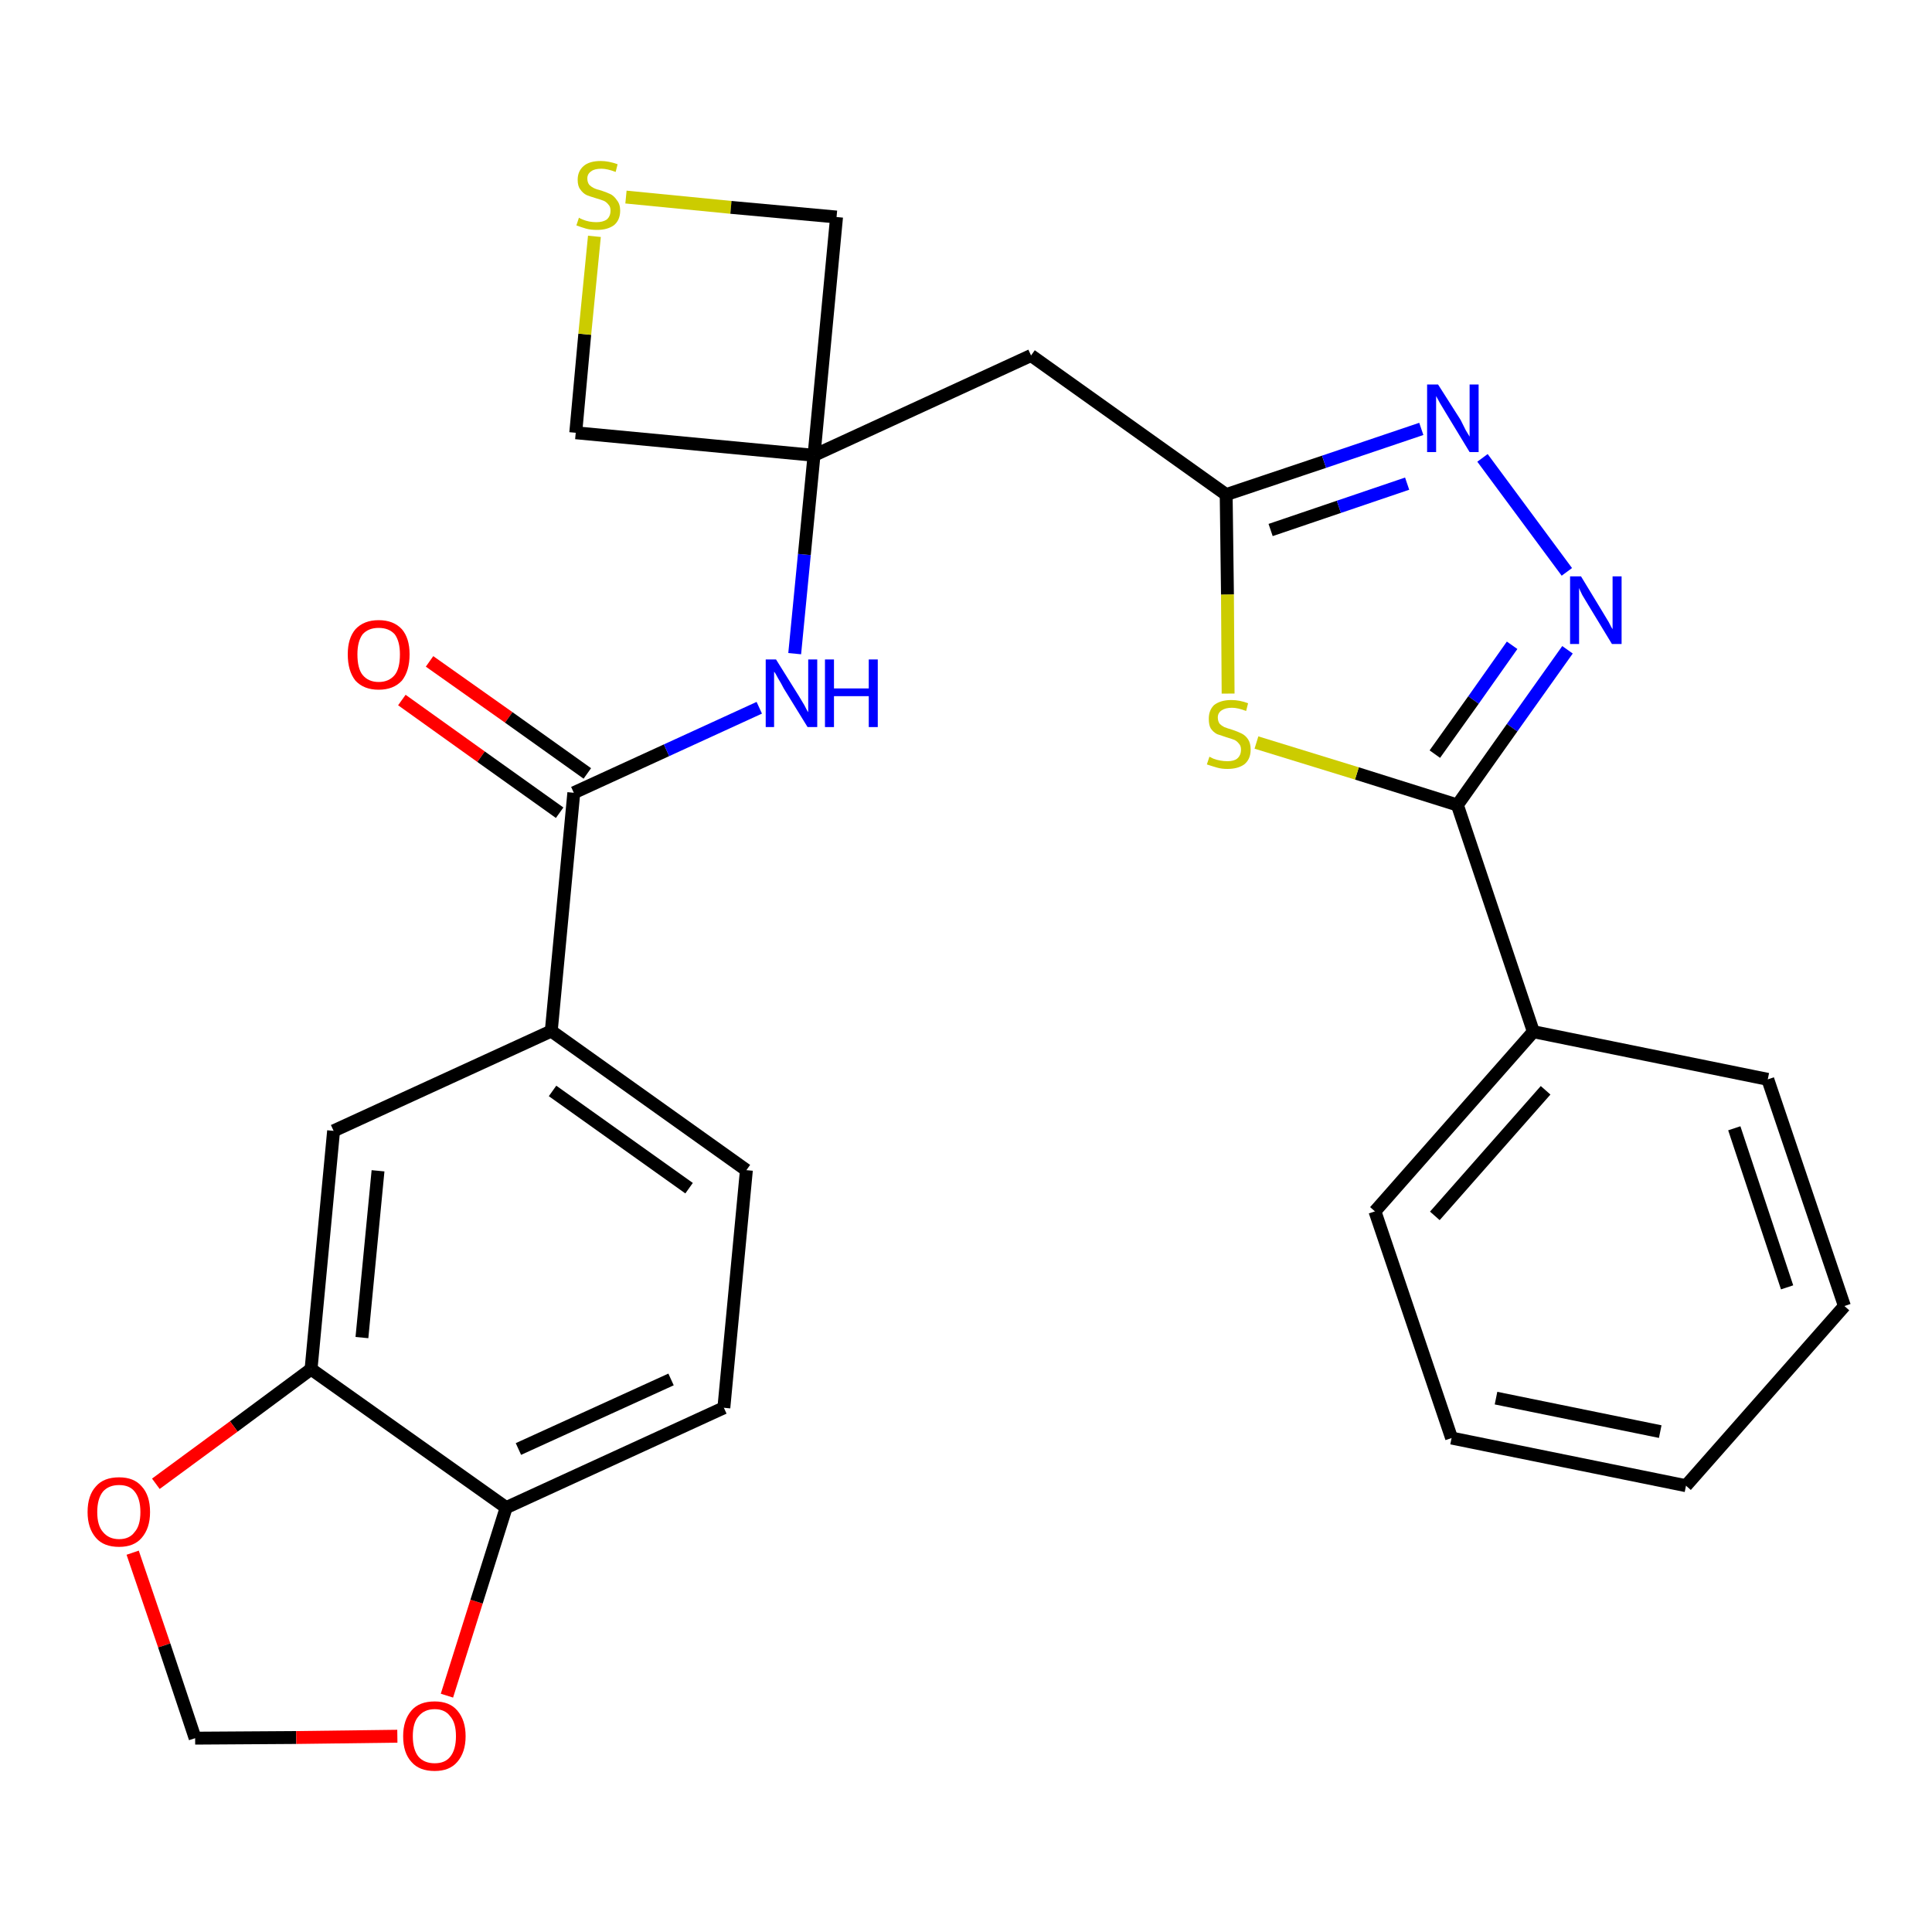 <?xml version='1.0' encoding='iso-8859-1'?>
<svg version='1.1' baseProfile='full'
              xmlns='http://www.w3.org/2000/svg'
                      xmlns:rdkit='http://www.rdkit.org/xml'
                      xmlns:xlink='http://www.w3.org/1999/xlink'
                  xml:space='preserve'
width='300px' height='300px' viewBox='0 0 300 300'>
<!-- END OF HEADER -->
<path class='bond-0 atom-0 atom-1' d='M 62.4,108.7 L 74.7,117.5' style='fill:none;fill-rule:evenodd;stroke:#FF0000;stroke-width:2.0px;stroke-linecap:butt;stroke-linejoin:miter;stroke-opacity:1' />
<path class='bond-0 atom-0 atom-1' d='M 74.7,117.5 L 86.9,126.2' style='fill:none;fill-rule:evenodd;stroke:#000000;stroke-width:2.0px;stroke-linecap:butt;stroke-linejoin:miter;stroke-opacity:1' />
<path class='bond-0 atom-0 atom-1' d='M 66.7,102.7 L 79.0,111.4' style='fill:none;fill-rule:evenodd;stroke:#FF0000;stroke-width:2.0px;stroke-linecap:butt;stroke-linejoin:miter;stroke-opacity:1' />
<path class='bond-0 atom-0 atom-1' d='M 79.0,111.4 L 91.2,120.1' style='fill:none;fill-rule:evenodd;stroke:#000000;stroke-width:2.0px;stroke-linecap:butt;stroke-linejoin:miter;stroke-opacity:1' />
<path class='bond-1 atom-1 atom-2' d='M 89.1,123.1 L 103.5,116.5' style='fill:none;fill-rule:evenodd;stroke:#000000;stroke-width:2.0px;stroke-linecap:butt;stroke-linejoin:miter;stroke-opacity:1' />
<path class='bond-1 atom-1 atom-2' d='M 103.5,116.5 L 117.9,109.9' style='fill:none;fill-rule:evenodd;stroke:#0000FF;stroke-width:2.0px;stroke-linecap:butt;stroke-linejoin:miter;stroke-opacity:1' />
<path class='bond-18 atom-1 atom-19' d='M 89.1,123.1 L 85.6,160.1' style='fill:none;fill-rule:evenodd;stroke:#000000;stroke-width:2.0px;stroke-linecap:butt;stroke-linejoin:miter;stroke-opacity:1' />
<path class='bond-2 atom-2 atom-3' d='M 123.4,101.5 L 124.9,86.1' style='fill:none;fill-rule:evenodd;stroke:#0000FF;stroke-width:2.0px;stroke-linecap:butt;stroke-linejoin:miter;stroke-opacity:1' />
<path class='bond-2 atom-2 atom-3' d='M 124.9,86.1 L 126.4,70.7' style='fill:none;fill-rule:evenodd;stroke:#000000;stroke-width:2.0px;stroke-linecap:butt;stroke-linejoin:miter;stroke-opacity:1' />
<path class='bond-3 atom-3 atom-4' d='M 126.4,70.7 L 160.1,55.2' style='fill:none;fill-rule:evenodd;stroke:#000000;stroke-width:2.0px;stroke-linecap:butt;stroke-linejoin:miter;stroke-opacity:1' />
<path class='bond-15 atom-3 atom-16' d='M 126.4,70.7 L 89.4,67.2' style='fill:none;fill-rule:evenodd;stroke:#000000;stroke-width:2.0px;stroke-linecap:butt;stroke-linejoin:miter;stroke-opacity:1' />
<path class='bond-27 atom-18 atom-3' d='M 129.9,33.7 L 126.4,70.7' style='fill:none;fill-rule:evenodd;stroke:#000000;stroke-width:2.0px;stroke-linecap:butt;stroke-linejoin:miter;stroke-opacity:1' />
<path class='bond-4 atom-4 atom-5' d='M 160.1,55.2 L 190.4,76.8' style='fill:none;fill-rule:evenodd;stroke:#000000;stroke-width:2.0px;stroke-linecap:butt;stroke-linejoin:miter;stroke-opacity:1' />
<path class='bond-5 atom-5 atom-6' d='M 190.4,76.8 L 205.6,71.7' style='fill:none;fill-rule:evenodd;stroke:#000000;stroke-width:2.0px;stroke-linecap:butt;stroke-linejoin:miter;stroke-opacity:1' />
<path class='bond-5 atom-5 atom-6' d='M 205.6,71.7 L 220.7,66.6' style='fill:none;fill-rule:evenodd;stroke:#0000FF;stroke-width:2.0px;stroke-linecap:butt;stroke-linejoin:miter;stroke-opacity:1' />
<path class='bond-5 atom-5 atom-6' d='M 197.3,82.3 L 207.9,78.7' style='fill:none;fill-rule:evenodd;stroke:#000000;stroke-width:2.0px;stroke-linecap:butt;stroke-linejoin:miter;stroke-opacity:1' />
<path class='bond-5 atom-5 atom-6' d='M 207.9,78.7 L 218.5,75.1' style='fill:none;fill-rule:evenodd;stroke:#0000FF;stroke-width:2.0px;stroke-linecap:butt;stroke-linejoin:miter;stroke-opacity:1' />
<path class='bond-29 atom-15 atom-5' d='M 190.7,107.7 L 190.6,92.3' style='fill:none;fill-rule:evenodd;stroke:#CCCC00;stroke-width:2.0px;stroke-linecap:butt;stroke-linejoin:miter;stroke-opacity:1' />
<path class='bond-29 atom-15 atom-5' d='M 190.6,92.3 L 190.4,76.8' style='fill:none;fill-rule:evenodd;stroke:#000000;stroke-width:2.0px;stroke-linecap:butt;stroke-linejoin:miter;stroke-opacity:1' />
<path class='bond-6 atom-6 atom-7' d='M 230.2,71.1 L 243.3,88.8' style='fill:none;fill-rule:evenodd;stroke:#0000FF;stroke-width:2.0px;stroke-linecap:butt;stroke-linejoin:miter;stroke-opacity:1' />
<path class='bond-7 atom-7 atom-8' d='M 243.4,100.9 L 234.8,113.0' style='fill:none;fill-rule:evenodd;stroke:#0000FF;stroke-width:2.0px;stroke-linecap:butt;stroke-linejoin:miter;stroke-opacity:1' />
<path class='bond-7 atom-7 atom-8' d='M 234.8,113.0 L 226.3,125.0' style='fill:none;fill-rule:evenodd;stroke:#000000;stroke-width:2.0px;stroke-linecap:butt;stroke-linejoin:miter;stroke-opacity:1' />
<path class='bond-7 atom-7 atom-8' d='M 234.8,100.2 L 228.8,108.7' style='fill:none;fill-rule:evenodd;stroke:#0000FF;stroke-width:2.0px;stroke-linecap:butt;stroke-linejoin:miter;stroke-opacity:1' />
<path class='bond-7 atom-7 atom-8' d='M 228.8,108.7 L 222.8,117.1' style='fill:none;fill-rule:evenodd;stroke:#000000;stroke-width:2.0px;stroke-linecap:butt;stroke-linejoin:miter;stroke-opacity:1' />
<path class='bond-8 atom-8 atom-9' d='M 226.3,125.0 L 238.1,160.2' style='fill:none;fill-rule:evenodd;stroke:#000000;stroke-width:2.0px;stroke-linecap:butt;stroke-linejoin:miter;stroke-opacity:1' />
<path class='bond-14 atom-8 atom-15' d='M 226.3,125.0 L 210.7,120.1' style='fill:none;fill-rule:evenodd;stroke:#000000;stroke-width:2.0px;stroke-linecap:butt;stroke-linejoin:miter;stroke-opacity:1' />
<path class='bond-14 atom-8 atom-15' d='M 210.7,120.1 L 195.1,115.3' style='fill:none;fill-rule:evenodd;stroke:#CCCC00;stroke-width:2.0px;stroke-linecap:butt;stroke-linejoin:miter;stroke-opacity:1' />
<path class='bond-9 atom-9 atom-10' d='M 238.1,160.2 L 213.5,188.1' style='fill:none;fill-rule:evenodd;stroke:#000000;stroke-width:2.0px;stroke-linecap:butt;stroke-linejoin:miter;stroke-opacity:1' />
<path class='bond-9 atom-9 atom-10' d='M 240.0,169.3 L 222.8,188.8' style='fill:none;fill-rule:evenodd;stroke:#000000;stroke-width:2.0px;stroke-linecap:butt;stroke-linejoin:miter;stroke-opacity:1' />
<path class='bond-31 atom-14 atom-9' d='M 274.5,167.6 L 238.1,160.2' style='fill:none;fill-rule:evenodd;stroke:#000000;stroke-width:2.0px;stroke-linecap:butt;stroke-linejoin:miter;stroke-opacity:1' />
<path class='bond-10 atom-10 atom-11' d='M 213.5,188.1 L 225.4,223.3' style='fill:none;fill-rule:evenodd;stroke:#000000;stroke-width:2.0px;stroke-linecap:butt;stroke-linejoin:miter;stroke-opacity:1' />
<path class='bond-11 atom-11 atom-12' d='M 225.4,223.3 L 261.8,230.7' style='fill:none;fill-rule:evenodd;stroke:#000000;stroke-width:2.0px;stroke-linecap:butt;stroke-linejoin:miter;stroke-opacity:1' />
<path class='bond-11 atom-11 atom-12' d='M 232.3,217.1 L 257.8,222.3' style='fill:none;fill-rule:evenodd;stroke:#000000;stroke-width:2.0px;stroke-linecap:butt;stroke-linejoin:miter;stroke-opacity:1' />
<path class='bond-12 atom-12 atom-13' d='M 261.8,230.7 L 286.4,202.8' style='fill:none;fill-rule:evenodd;stroke:#000000;stroke-width:2.0px;stroke-linecap:butt;stroke-linejoin:miter;stroke-opacity:1' />
<path class='bond-13 atom-13 atom-14' d='M 286.4,202.8 L 274.5,167.6' style='fill:none;fill-rule:evenodd;stroke:#000000;stroke-width:2.0px;stroke-linecap:butt;stroke-linejoin:miter;stroke-opacity:1' />
<path class='bond-13 atom-13 atom-14' d='M 277.5,199.9 L 269.3,175.2' style='fill:none;fill-rule:evenodd;stroke:#000000;stroke-width:2.0px;stroke-linecap:butt;stroke-linejoin:miter;stroke-opacity:1' />
<path class='bond-16 atom-16 atom-17' d='M 89.4,67.2 L 90.8,51.9' style='fill:none;fill-rule:evenodd;stroke:#000000;stroke-width:2.0px;stroke-linecap:butt;stroke-linejoin:miter;stroke-opacity:1' />
<path class='bond-16 atom-16 atom-17' d='M 90.8,51.9 L 92.3,36.7' style='fill:none;fill-rule:evenodd;stroke:#CCCC00;stroke-width:2.0px;stroke-linecap:butt;stroke-linejoin:miter;stroke-opacity:1' />
<path class='bond-17 atom-17 atom-18' d='M 97.2,30.6 L 113.5,32.2' style='fill:none;fill-rule:evenodd;stroke:#CCCC00;stroke-width:2.0px;stroke-linecap:butt;stroke-linejoin:miter;stroke-opacity:1' />
<path class='bond-17 atom-17 atom-18' d='M 113.5,32.2 L 129.9,33.7' style='fill:none;fill-rule:evenodd;stroke:#000000;stroke-width:2.0px;stroke-linecap:butt;stroke-linejoin:miter;stroke-opacity:1' />
<path class='bond-19 atom-19 atom-20' d='M 85.6,160.1 L 115.9,181.7' style='fill:none;fill-rule:evenodd;stroke:#000000;stroke-width:2.0px;stroke-linecap:butt;stroke-linejoin:miter;stroke-opacity:1' />
<path class='bond-19 atom-19 atom-20' d='M 85.8,169.4 L 107.0,184.5' style='fill:none;fill-rule:evenodd;stroke:#000000;stroke-width:2.0px;stroke-linecap:butt;stroke-linejoin:miter;stroke-opacity:1' />
<path class='bond-28 atom-24 atom-19' d='M 51.8,175.6 L 85.6,160.1' style='fill:none;fill-rule:evenodd;stroke:#000000;stroke-width:2.0px;stroke-linecap:butt;stroke-linejoin:miter;stroke-opacity:1' />
<path class='bond-20 atom-20 atom-21' d='M 115.9,181.7 L 112.4,218.6' style='fill:none;fill-rule:evenodd;stroke:#000000;stroke-width:2.0px;stroke-linecap:butt;stroke-linejoin:miter;stroke-opacity:1' />
<path class='bond-21 atom-21 atom-22' d='M 112.4,218.6 L 78.6,234.1' style='fill:none;fill-rule:evenodd;stroke:#000000;stroke-width:2.0px;stroke-linecap:butt;stroke-linejoin:miter;stroke-opacity:1' />
<path class='bond-21 atom-21 atom-22' d='M 104.2,214.2 L 80.5,225.0' style='fill:none;fill-rule:evenodd;stroke:#000000;stroke-width:2.0px;stroke-linecap:butt;stroke-linejoin:miter;stroke-opacity:1' />
<path class='bond-22 atom-22 atom-23' d='M 78.6,234.1 L 48.3,212.6' style='fill:none;fill-rule:evenodd;stroke:#000000;stroke-width:2.0px;stroke-linecap:butt;stroke-linejoin:miter;stroke-opacity:1' />
<path class='bond-30 atom-27 atom-22' d='M 69.4,263.3 L 74.0,248.7' style='fill:none;fill-rule:evenodd;stroke:#FF0000;stroke-width:2.0px;stroke-linecap:butt;stroke-linejoin:miter;stroke-opacity:1' />
<path class='bond-30 atom-27 atom-22' d='M 74.0,248.7 L 78.6,234.1' style='fill:none;fill-rule:evenodd;stroke:#000000;stroke-width:2.0px;stroke-linecap:butt;stroke-linejoin:miter;stroke-opacity:1' />
<path class='bond-23 atom-23 atom-24' d='M 48.3,212.6 L 51.8,175.6' style='fill:none;fill-rule:evenodd;stroke:#000000;stroke-width:2.0px;stroke-linecap:butt;stroke-linejoin:miter;stroke-opacity:1' />
<path class='bond-23 atom-23 atom-24' d='M 56.2,207.7 L 58.7,181.8' style='fill:none;fill-rule:evenodd;stroke:#000000;stroke-width:2.0px;stroke-linecap:butt;stroke-linejoin:miter;stroke-opacity:1' />
<path class='bond-24 atom-23 atom-25' d='M 48.3,212.6 L 36.3,221.5' style='fill:none;fill-rule:evenodd;stroke:#000000;stroke-width:2.0px;stroke-linecap:butt;stroke-linejoin:miter;stroke-opacity:1' />
<path class='bond-24 atom-23 atom-25' d='M 36.3,221.5 L 24.2,230.4' style='fill:none;fill-rule:evenodd;stroke:#FF0000;stroke-width:2.0px;stroke-linecap:butt;stroke-linejoin:miter;stroke-opacity:1' />
<path class='bond-25 atom-25 atom-26' d='M 20.6,241.1 L 25.5,255.5' style='fill:none;fill-rule:evenodd;stroke:#FF0000;stroke-width:2.0px;stroke-linecap:butt;stroke-linejoin:miter;stroke-opacity:1' />
<path class='bond-25 atom-25 atom-26' d='M 25.5,255.5 L 30.3,269.9' style='fill:none;fill-rule:evenodd;stroke:#000000;stroke-width:2.0px;stroke-linecap:butt;stroke-linejoin:miter;stroke-opacity:1' />
<path class='bond-26 atom-26 atom-27' d='M 30.3,269.9 L 46.0,269.8' style='fill:none;fill-rule:evenodd;stroke:#000000;stroke-width:2.0px;stroke-linecap:butt;stroke-linejoin:miter;stroke-opacity:1' />
<path class='bond-26 atom-26 atom-27' d='M 46.0,269.8 L 61.7,269.6' style='fill:none;fill-rule:evenodd;stroke:#FF0000;stroke-width:2.0px;stroke-linecap:butt;stroke-linejoin:miter;stroke-opacity:1' />
<path  class='atom-0' d='M 54.0 101.6
Q 54.0 99.1, 55.2 97.7
Q 56.5 96.3, 58.8 96.3
Q 61.1 96.3, 62.4 97.7
Q 63.6 99.1, 63.6 101.6
Q 63.6 104.2, 62.4 105.7
Q 61.1 107.1, 58.8 107.1
Q 56.5 107.1, 55.2 105.7
Q 54.0 104.2, 54.0 101.6
M 58.8 105.9
Q 60.4 105.9, 61.3 104.8
Q 62.1 103.8, 62.1 101.6
Q 62.1 99.6, 61.3 98.5
Q 60.4 97.5, 58.8 97.5
Q 57.2 97.5, 56.3 98.5
Q 55.5 99.6, 55.5 101.6
Q 55.5 103.8, 56.3 104.8
Q 57.2 105.9, 58.8 105.9
' fill='#FF0000'/>
<path  class='atom-2' d='M 120.5 102.4
L 124.0 108.0
Q 124.3 108.5, 124.9 109.5
Q 125.4 110.5, 125.5 110.6
L 125.5 102.4
L 126.9 102.4
L 126.9 112.9
L 125.4 112.9
L 121.7 106.9
Q 121.3 106.1, 120.8 105.3
Q 120.4 104.5, 120.2 104.3
L 120.2 112.9
L 118.9 112.9
L 118.9 102.4
L 120.5 102.4
' fill='#0000FF'/>
<path  class='atom-2' d='M 128.1 102.4
L 129.5 102.4
L 129.5 106.9
L 134.9 106.9
L 134.9 102.4
L 136.3 102.4
L 136.3 112.9
L 134.9 112.9
L 134.9 108.1
L 129.5 108.1
L 129.5 112.9
L 128.1 112.9
L 128.1 102.4
' fill='#0000FF'/>
<path  class='atom-6' d='M 223.3 59.7
L 226.8 65.2
Q 227.1 65.8, 227.6 66.8
Q 228.2 67.8, 228.2 67.8
L 228.2 59.7
L 229.6 59.7
L 229.6 70.2
L 228.2 70.2
L 224.5 64.1
Q 224.1 63.4, 223.6 62.6
Q 223.1 61.7, 223.0 61.5
L 223.0 70.2
L 221.6 70.2
L 221.6 59.7
L 223.3 59.7
' fill='#0000FF'/>
<path  class='atom-7' d='M 245.5 89.5
L 248.9 95.1
Q 249.2 95.6, 249.8 96.6
Q 250.3 97.6, 250.4 97.7
L 250.4 89.5
L 251.8 89.5
L 251.8 100.0
L 250.3 100.0
L 246.6 93.9
Q 246.2 93.2, 245.7 92.4
Q 245.3 91.6, 245.2 91.3
L 245.2 100.0
L 243.8 100.0
L 243.8 89.5
L 245.5 89.5
' fill='#0000FF'/>
<path  class='atom-15' d='M 187.8 117.5
Q 188.0 117.6, 188.4 117.8
Q 188.9 118.0, 189.5 118.1
Q 190.0 118.2, 190.6 118.2
Q 191.6 118.2, 192.1 117.8
Q 192.7 117.3, 192.7 116.4
Q 192.7 115.8, 192.4 115.5
Q 192.1 115.1, 191.7 114.9
Q 191.2 114.7, 190.5 114.5
Q 189.6 114.2, 189.0 114.0
Q 188.4 113.7, 188.0 113.1
Q 187.7 112.6, 187.7 111.6
Q 187.7 110.3, 188.5 109.5
Q 189.5 108.7, 191.2 108.7
Q 192.5 108.7, 193.8 109.2
L 193.5 110.4
Q 192.2 109.9, 191.3 109.9
Q 190.3 109.9, 189.7 110.3
Q 189.1 110.7, 189.1 111.4
Q 189.1 112.0, 189.4 112.4
Q 189.7 112.7, 190.1 112.9
Q 190.6 113.1, 191.3 113.3
Q 192.2 113.6, 192.8 113.9
Q 193.4 114.2, 193.8 114.8
Q 194.2 115.4, 194.2 116.4
Q 194.2 117.9, 193.2 118.7
Q 192.2 119.4, 190.6 119.4
Q 189.7 119.4, 189.0 119.2
Q 188.3 119.0, 187.4 118.7
L 187.8 117.5
' fill='#CCCC00'/>
<path  class='atom-17' d='M 89.9 33.8
Q 90.0 33.9, 90.5 34.1
Q 91.0 34.3, 91.5 34.4
Q 92.1 34.5, 92.6 34.5
Q 93.6 34.5, 94.2 34.1
Q 94.8 33.6, 94.8 32.7
Q 94.8 32.1, 94.5 31.8
Q 94.2 31.4, 93.8 31.2
Q 93.3 31.0, 92.6 30.8
Q 91.6 30.5, 91.1 30.3
Q 90.5 30.0, 90.1 29.4
Q 89.7 28.9, 89.7 27.9
Q 89.7 26.6, 90.6 25.8
Q 91.5 25.0, 93.3 25.0
Q 94.5 25.0, 95.9 25.5
L 95.6 26.7
Q 94.3 26.2, 93.4 26.2
Q 92.3 26.2, 91.8 26.6
Q 91.2 27.0, 91.2 27.7
Q 91.2 28.3, 91.5 28.7
Q 91.8 29.0, 92.2 29.2
Q 92.6 29.4, 93.4 29.6
Q 94.3 29.9, 94.9 30.2
Q 95.4 30.5, 95.8 31.1
Q 96.3 31.7, 96.3 32.7
Q 96.3 34.2, 95.3 35.0
Q 94.3 35.7, 92.7 35.7
Q 91.7 35.7, 91.0 35.5
Q 90.3 35.3, 89.5 35.0
L 89.9 33.8
' fill='#CCCC00'/>
<path  class='atom-25' d='M 13.6 234.8
Q 13.6 232.2, 14.9 230.8
Q 16.1 229.4, 18.5 229.4
Q 20.8 229.4, 22.0 230.8
Q 23.3 232.2, 23.3 234.8
Q 23.3 237.3, 22.0 238.8
Q 20.8 240.2, 18.5 240.2
Q 16.1 240.2, 14.9 238.8
Q 13.6 237.3, 13.6 234.8
M 18.5 239.0
Q 20.1 239.0, 20.9 237.9
Q 21.8 236.9, 21.8 234.8
Q 21.8 232.7, 20.9 231.6
Q 20.1 230.6, 18.5 230.6
Q 16.9 230.6, 16.0 231.6
Q 15.1 232.7, 15.1 234.8
Q 15.1 236.9, 16.0 237.9
Q 16.9 239.0, 18.5 239.0
' fill='#FF0000'/>
<path  class='atom-27' d='M 62.6 269.6
Q 62.6 267.1, 63.9 265.6
Q 65.1 264.2, 67.5 264.2
Q 69.8 264.2, 71.0 265.6
Q 72.3 267.1, 72.3 269.6
Q 72.3 272.1, 71.0 273.6
Q 69.8 275.0, 67.5 275.0
Q 65.1 275.0, 63.9 273.6
Q 62.6 272.2, 62.6 269.6
M 67.5 273.8
Q 69.1 273.8, 69.9 272.8
Q 70.8 271.7, 70.8 269.6
Q 70.8 267.5, 69.9 266.5
Q 69.1 265.4, 67.5 265.4
Q 65.9 265.4, 65.0 266.5
Q 64.1 267.5, 64.1 269.6
Q 64.1 271.7, 65.0 272.8
Q 65.9 273.8, 67.5 273.8
' fill='#FF0000'/>
</svg>
